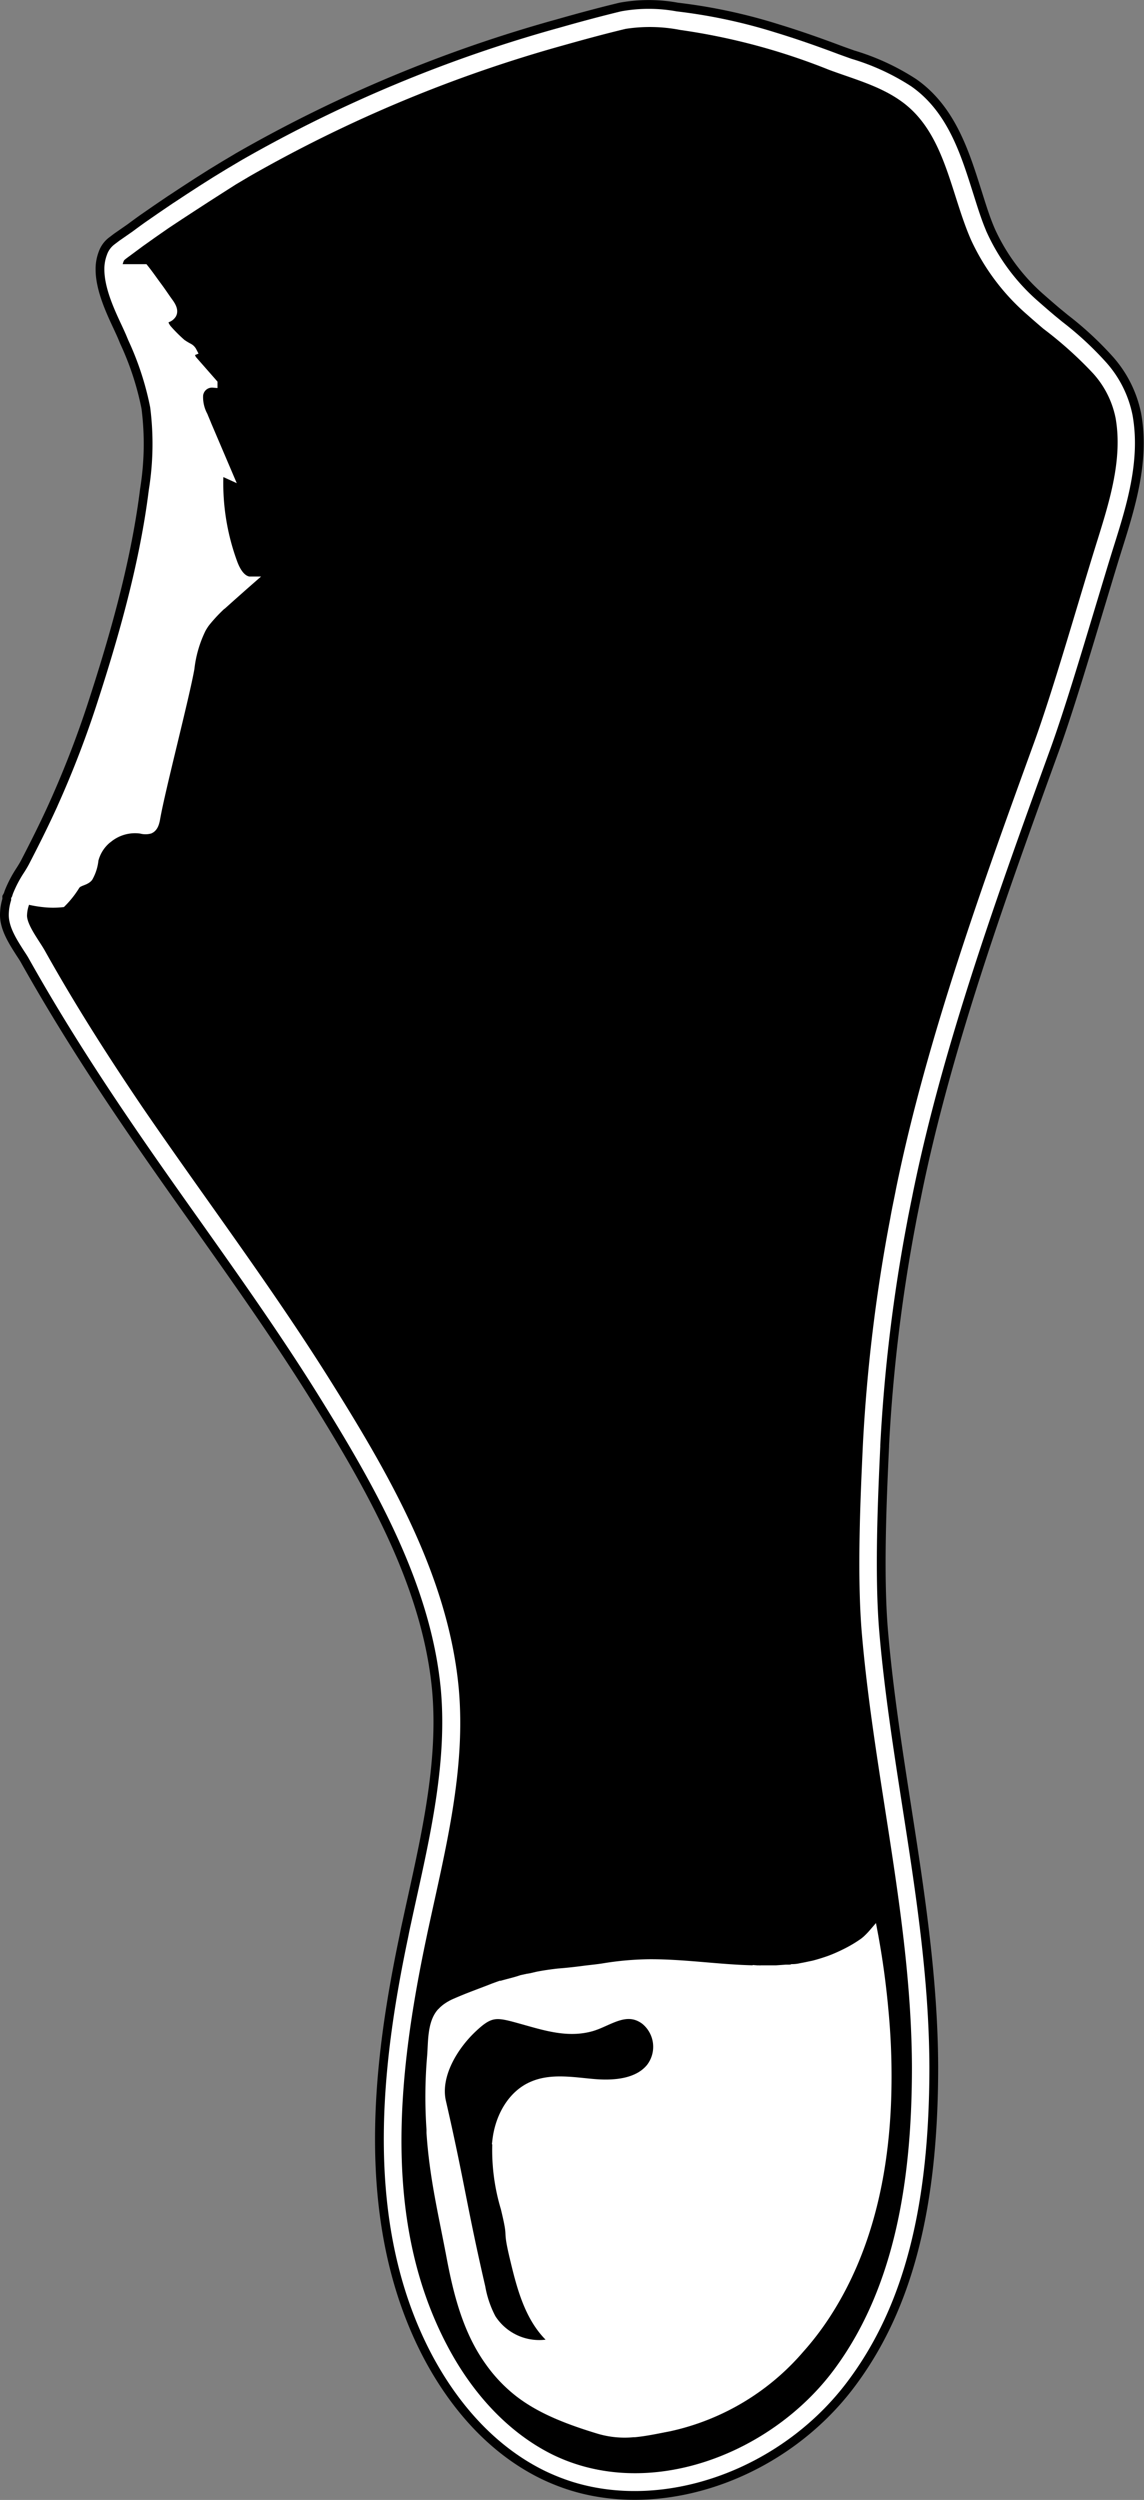 <svg xmlns="http://www.w3.org/2000/svg" viewBox="0 0 130.44 285.03"><rect x="0" y="0" width="130.44" height="285.03" fill="#808080" stroke="none"/><defs><style>.cls-1,.cls-2,.cls-3{fill:#fff;}.cls-1{stroke:#000;}.cls-1,.cls-2,.cls-4,.cls-5{stroke-miterlimit:10;}.cls-2,.cls-4,.cls-5{stroke:#fff;}.cls-4{fill:none;}</style></defs><g id="Calque_2" data-name="Calque 2"><g id="Favicon_NB" data-name="Favicon NB"><g id="Cuisse"><path class="cls-1" d="M65.3,283.5a24.06,24.06,0,0,1-3.47-1.37C55.11,278.81,51,272.9,48.7,268.52c-8-15.34-5.62-33.61-2.64-47.81.09-.48.2-1,.31-1.49.2-.93.41-1.89.62-2.84,1.71-7.77,3.48-15.8,2.78-23.67-1.12-12.07-7.63-23.34-14.19-33.85-4.16-6.64-8.74-13.1-13.17-19.36-2.74-3.86-5.57-7.86-8.29-11.88C9.56,120.89,6,115.15,2.86,109.56c-.14-.26-.34-.56-.55-.88-.85-1.33-1.82-2.83-1.81-4.39a6.08,6.08,0,0,1,.27-1.73l0-.08a.93.93,0,0,0,0-.13l0-.08v0L.92,102a2.81,2.81,0,0,1,.1-.31,13.69,13.69,0,0,1,1.27-2.43c.2-.31.39-.62.56-.94,1-1.93,2-3.92,2.92-5.91a113.93,113.93,0,0,0,4.7-12c2.21-6.79,4.9-15.72,6-24.61a32.4,32.4,0,0,0,.16-9.28A33.23,33.23,0,0,0,14.17,39l-.27-.65c-.14-.32-.31-.69-.5-1.1-.86-1.83-2-4.32-2-6.53v-.17a5.1,5.1,0,0,1,.32-1.66,3,3,0,0,1,1-1.4l.58-.44L14.81,26c.5-.37,1-.74,1.51-1.1l1.53-1.06,1-.68.53-.36.46-.3,1.12-.74,1.54-1,1.58-1,1.49-.91.1-.06,1.6-.95A157.75,157.75,0,0,1,63.68,2.67c2.63-.75,4.94-1.36,7.05-1.87a18.08,18.08,0,0,1,6.48,0l.64.08A62.06,62.06,0,0,1,88.58,3.23c2.07.63,4.24,1.37,6.84,2.34.6.23,1.21.44,1.82.66a26.62,26.62,0,0,1,6.94,3.2c4.3,3,5.84,8,7.2,12.28.53,1.67,1,3.24,1.64,4.68A22.6,22.6,0,0,0,118.73,34c.57.5,1.2,1.05,1.83,1.58l.89.73a37.88,37.88,0,0,1,5,4.62,13.29,13.29,0,0,1,3.18,6.34c.94,5.29-.7,10.52-2.15,15.14-.63,2-1.36,4.46-2.13,7-1.66,5.52-3.54,11.78-5.11,16.13l-.15.41c-5.65,15.59-12.06,33.27-15.49,50.07-.08.4-.16.81-.25,1.23-.14.72-.29,1.43-.42,2.15a188,188,0,0,0-3.06,25.39v.14c-.27,5.84-.67,14.66-.11,21.14.57,6.64,1.61,13.31,2.61,19.76,1.51,9.69,3.07,19.7,3.1,29.84,0,16-2.92,27.43-9.37,36.07-7.54,10.13-20.92,15.07-31.83,11.75Z"/><g id="Cuisse_de_Poupou" data-name="Cuisse de Poupou"><path class="cls-2" d="M16.49,30.65l0,0c.53.66,1,1.35,1.52,2.05s.86,1.24,1.3,1.84c.31.43.62,1,.27,1.42s-.63.28-.79.56.07.7.3,1a17.34,17.34,0,0,0,1.66,1.66,7,7,0,0,0,.77.47,1,1,0,0,1,.45.44c-.4.16-.16.7,0,.95l2.36,2.69a1.52,1.52,0,0,0-1.64,1.37,4.48,4.48,0,0,0,.53,2.33c.14.36.3.71.44,1.07l2.4,5.63L25,53.63a26.32,26.32,0,0,0,1.59,10.6c.33.87.88,1.85,1.78,2h.07l0,0-.64.56c-.57.51-1.13,1-1.71,1.52A18.06,18.06,0,0,0,23.43,71a6.54,6.54,0,0,0-.45.71,13.76,13.76,0,0,0-1.31,4.5c-.57,3.24-3.35,13.89-3.91,17.13-.09.48-.22,1-.67,1.21a1.85,1.85,0,0,1-1,0,4.82,4.82,0,0,0-3.7,1l-.22.17a4.51,4.51,0,0,0-1.44,2.31,5.13,5.13,0,0,1-.63,2c-.25.32-.71.41-1.07.59a1.05,1.05,0,0,0-.4.32,10.7,10.7,0,0,1-1.57,2,9.65,9.65,0,0,1-2,0,13.86,13.86,0,0,1-2-.35.19.19,0,0,0-.08,0H2.92v0A22.09,22.09,0,0,1,4.67,99.3q1.56-3,3-6A116.09,116.09,0,0,0,12.42,81a140.21,140.21,0,0,0,6.14-25,34.07,34.07,0,0,0,.14-9.88,37.71,37.71,0,0,0-2.92-8.55c-.72-1.7-2.37-4.66-2.34-6.85v-.07l.18-.07C14.55,30.65,15.55,30.62,16.49,30.65Z"/><path class="cls-3" d="M98.89,221.12c-.13.11-.26.22-.4.32a15.18,15.18,0,0,1-2.1,1.23,18.64,18.64,0,0,1-1.72.75c-.6.21-1.2.4-1.82.56l-1,.21-.43.08q-.5.07-1,.12c-.15,0-.3.05-.46.06h0l-.28,0-1.12.08H86.78a1,1,0,0,1-.25,0,1.33,1.33,0,0,1-.2,0h-.27c-3.94-.07-7.92-.67-11.88-.7a34.48,34.48,0,0,0-5.38.47c-.67.1-1.36.17-2,.25-1,.14-2.09.26-3.14.34-.79.09-1.56.2-2.34.35l-.47.11a5.69,5.69,0,0,1-.67.13l-.69.15c-.81.28-1.56.43-2.32.66l-.11,0-.72.26c-1.46.58-2.93,1.09-4.35,1.72a5.28,5.28,0,0,0-1.11.62l-.07.05-.19.16a2.08,2.08,0,0,0-.21.21l-.1.09c-1.1,1.22-1,3.44-1.1,5a53.87,53.87,0,0,0-.07,8.33l0,.4c.34,5,1.29,8.9,2.24,13.92.8,4.29,1.88,8.66,4.47,12.23a16.76,16.76,0,0,0,3.3,3.46c2.27,1.76,5.12,3,9.14,4.21a10.3,10.3,0,0,0,3.93.38h.16c1.27-.12,2.54-.4,3.9-.66a27.29,27.29,0,0,0,14.93-8.9A32.3,32.3,0,0,0,94.11,264c4.75-7.23,6.69-15.85,7-24.6a79.06,79.06,0,0,0-.29-10c-.27-3.05-.68-6.09-1.16-9.11A10,10,0,0,1,98.89,221.12Zm-25.36,9.22a3.89,3.89,0,0,1,.64,5.4c-1.44,1.77-4.11,2-6.45,1.8s-4.8-.66-6.94.24c-2.42,1-3.82,3.61-4.13,6.2a22.87,22.87,0,0,0,.94,7.76c1,4.11.09,1.78,1.08,5.89.82,3.44,1.81,7.15,4.6,9.42a6.45,6.45,0,0,1-7.22-2.72,12.12,12.12,0,0,1-1.21-3.55c-2.12-9.19-2.37-11.93-4.48-21.12-.7-3,1.37-6.4,3.6-8.47,2-1.88,2.72-1.7,5.45-.94s5.3,1.61,8,.86C69.4,230.54,71.39,228.75,73.53,230.34Z"/><path class="cls-4" d="M16.31,30.42l.18.23m82.4,190.47c-.13.11-.26.22-.4.32a15.18,15.18,0,0,1-2.1,1.23,18.64,18.64,0,0,1-1.72.75c-.6.21-1.2.4-1.82.56l-1,.21-.43.08q-.5.07-1,.12c-.15,0-.3.05-.46.06h0l-.28,0-1.12.08H86.78a1,1,0,0,1-.25,0,1.33,1.33,0,0,1-.2,0h-.27c-3.94-.07-7.92-.67-11.88-.7a34.48,34.48,0,0,0-5.38.47c-.67.1-1.36.17-2,.25-1,.14-2.09.26-3.14.34-.79.09-1.56.2-2.34.35l-.47.11a5.69,5.69,0,0,1-.67.13l-.69.15c-.81.28-1.56.43-2.32.66l-.11,0-.72.26c-1.46.58-2.93,1.09-4.35,1.72a5.28,5.28,0,0,0-1.11.62l-.07.05-.19.16a2.08,2.08,0,0,0-.21.21l-.1.09c-1.1,1.22-1,3.44-1.1,5a53.87,53.87,0,0,0-.07,8.33l0,.4c.34,5,1.29,8.9,2.24,13.92.8,4.29,1.88,8.66,4.47,12.23a16.76,16.76,0,0,0,3.3,3.46c2.27,1.76,5.12,3,9.14,4.21a10.3,10.3,0,0,0,3.93.38h.16c1.27-.12,2.54-.4,3.9-.66a27.29,27.29,0,0,0,14.93-8.9A32.3,32.3,0,0,0,94.11,264c4.75-7.23,6.69-15.85,7-24.6a79.06,79.06,0,0,0-.29-10c-.27-3.05-.68-6.09-1.16-9.11A10,10,0,0,1,98.89,221.12Zm-25.36,9.22a3.89,3.89,0,0,1,.64,5.4c-1.44,1.77-4.11,2-6.45,1.8s-4.8-.66-6.94.24c-2.42,1-3.82,3.61-4.13,6.2a22.87,22.87,0,0,0,.94,7.76c1,4.11.09,1.78,1.08,5.89.82,3.44,1.81,7.15,4.6,9.42a6.45,6.45,0,0,1-7.22-2.72,12.12,12.12,0,0,1-1.21-3.55c-2.12-9.19-2.37-11.93-4.48-21.12-.7-3,1.37-6.4,3.6-8.47,2-1.88,2.72-1.7,5.45-.94s5.3,1.61,8,.86C69.4,230.54,71.39,228.75,73.53,230.34Z"/><path class="cls-5" d="M94.72,7.5A73.57,73.57,0,0,0,77.63,2.92a18.56,18.56,0,0,0-6.39-.12c-2.34.56-4.66,1.19-7,1.85a156.87,156.87,0,0,0-36,15l-1.57.93-1.57,1-1.56,1-1.54,1-1.53,1-1.51,1-1.51,1.05L16,27.66l-1.47,1.09c-.19.14-.39.28-.57.43a1,1,0,0,0-.36.51,3,3,0,0,0-.19,1l.18-.07c.93,0,1.93,0,2.87,0l0,0c.53.66,1,1.35,1.52,2.05s.86,1.24,1.3,1.84c.31.43.62,1,.27,1.42s-.63.28-.79.56.07.7.3,1a17.34,17.34,0,0,0,1.66,1.66,7,7,0,0,0,.77.47,1,1,0,0,1,.45.44c-.4.16-.16.7,0,.95l2.36,2.69a1.52,1.52,0,0,0-1.64,1.37,4.48,4.48,0,0,0,.53,2.33c.14.36.3.71.44,1.07l2.4,5.63L25,53.63a26.32,26.32,0,0,0,1.59,10.6c.33.87.88,1.85,1.78,2h.07l0,0-.64.56c-.57.51-1.13,1-1.71,1.52A18.06,18.06,0,0,0,23.43,71a6.54,6.54,0,0,0-.45.71,13.76,13.76,0,0,0-1.31,4.5c-.57,3.24-3.35,13.89-3.91,17.13-.09.48-.22,1-.67,1.21a1.85,1.85,0,0,1-1,0,4.82,4.82,0,0,0-3.7,1l-.22.17a4.51,4.51,0,0,0-1.44,2.31,5.13,5.13,0,0,1-.63,2c-.25.32-.71.41-1.07.59a1.05,1.05,0,0,0-.4.32,10.7,10.7,0,0,1-1.57,2,9.65,9.65,0,0,1-2,0,13.86,13.86,0,0,1-2-.35.19.19,0,0,0-.08,0H2.92s0,.06,0,.1,0,.14-.07.21a2.81,2.81,0,0,1-.08.31,4.4,4.4,0,0,0-.19,1.18c0,1.28,1.46,3.11,2.1,4.25,3.43,6.14,7.21,12.07,11.16,17.9C23,137,30.56,147,37.31,157.78S50.64,180,51.81,192.56c.82,9.15-1.51,18.19-3.44,27.14-.11.49-.21,1-.31,1.46-3.23,15.46-5,32.22,2.45,46.43,2.74,5.25,6.83,10,12.21,12.69,11.26,5.55,25.48,0,32.76-9.78s9-22.6,9-34.84c-.06-16.71-4.27-32.76-5.71-49.42-.57-6.68-.16-15.51.12-21.57A189.14,189.14,0,0,1,102,139c.2-1.15.45-2.28.67-3.43,3.49-17.1,10.08-35.22,15.72-50.77,2.28-6.29,5.21-16.67,7.22-23.07,1.39-4.47,2.93-9.4,2.08-14.17a11.19,11.19,0,0,0-2.71-5.35,44.85,44.85,0,0,0-5.69-5.11c-.65-.55-1.29-1.11-1.9-1.65a24.8,24.8,0,0,1-6.21-8.29C108.8,21.74,108.2,14.77,103,11.1,100.51,9.33,97.55,8.55,94.72,7.5Zm6.1,221.93a79.06,79.06,0,0,1,.29,10c-.31,8.75-2.25,17.37-7,24.6a32.3,32.3,0,0,1-2.91,3.79,27.29,27.29,0,0,1-14.93,8.9c-1.36.26-2.63.54-3.9.66h-.16a10.3,10.3,0,0,1-3.93-.38c-4-1.21-6.87-2.45-9.14-4.21a16.76,16.76,0,0,1-3.3-3.46c-2.59-3.57-3.67-7.94-4.47-12.23-.95-5-1.9-8.9-2.24-13.92l0-.4a53.87,53.87,0,0,1,.07-8.33c.13-1.54,0-3.76,1.1-5l.1-.09a2.08,2.08,0,0,1,.21-.21l.19-.16.07-.05a5.28,5.28,0,0,1,1.11-.62c1.42-.63,2.89-1.14,4.35-1.72l.72-.26.11,0c.76-.23,1.51-.38,2.32-.66l.69-.15a5.69,5.69,0,0,0,.67-.13l.47-.11c.78-.15,1.55-.26,2.34-.35,1.05-.08,2.1-.2,3.14-.34.68-.08,1.37-.15,2-.25a34.48,34.48,0,0,1,5.38-.47c4,0,7.94.63,11.88.7h.27a1.33,1.33,0,0,0,.2,0,1,1,0,0,0,.25,0h1.71l1.12-.08.28,0h0c.16,0,.31,0,.46-.06q.49,0,1-.12l.43-.08,1-.21c.62-.16,1.22-.35,1.82-.56a18.64,18.64,0,0,0,1.72-.75,15.18,15.18,0,0,0,2.1-1.23c.14-.1.27-.21.4-.32a10,10,0,0,0,.77-.8C100.14,223.34,100.55,226.38,100.82,229.43Z"/><path class="cls-5" d="M73.53,230.34a3.89,3.89,0,0,1,.64,5.4c-1.44,1.77-4.11,2-6.45,1.8s-4.8-.66-6.94.24c-2.42,1-3.82,3.61-4.13,6.2a22.87,22.87,0,0,0,.94,7.76c1,4.11.09,1.78,1.08,5.89.82,3.44,1.81,7.15,4.6,9.42a6.45,6.45,0,0,1-7.22-2.72,12.12,12.12,0,0,1-1.21-3.55c-2.12-9.19-2.37-11.93-4.48-21.12-.7-3,1.37-6.4,3.6-8.47,2-1.88,2.72-1.7,5.45-.94s5.3,1.61,8,.86C69.4,230.54,71.39,228.75,73.53,230.34Z"/></g></g></g></g></svg>